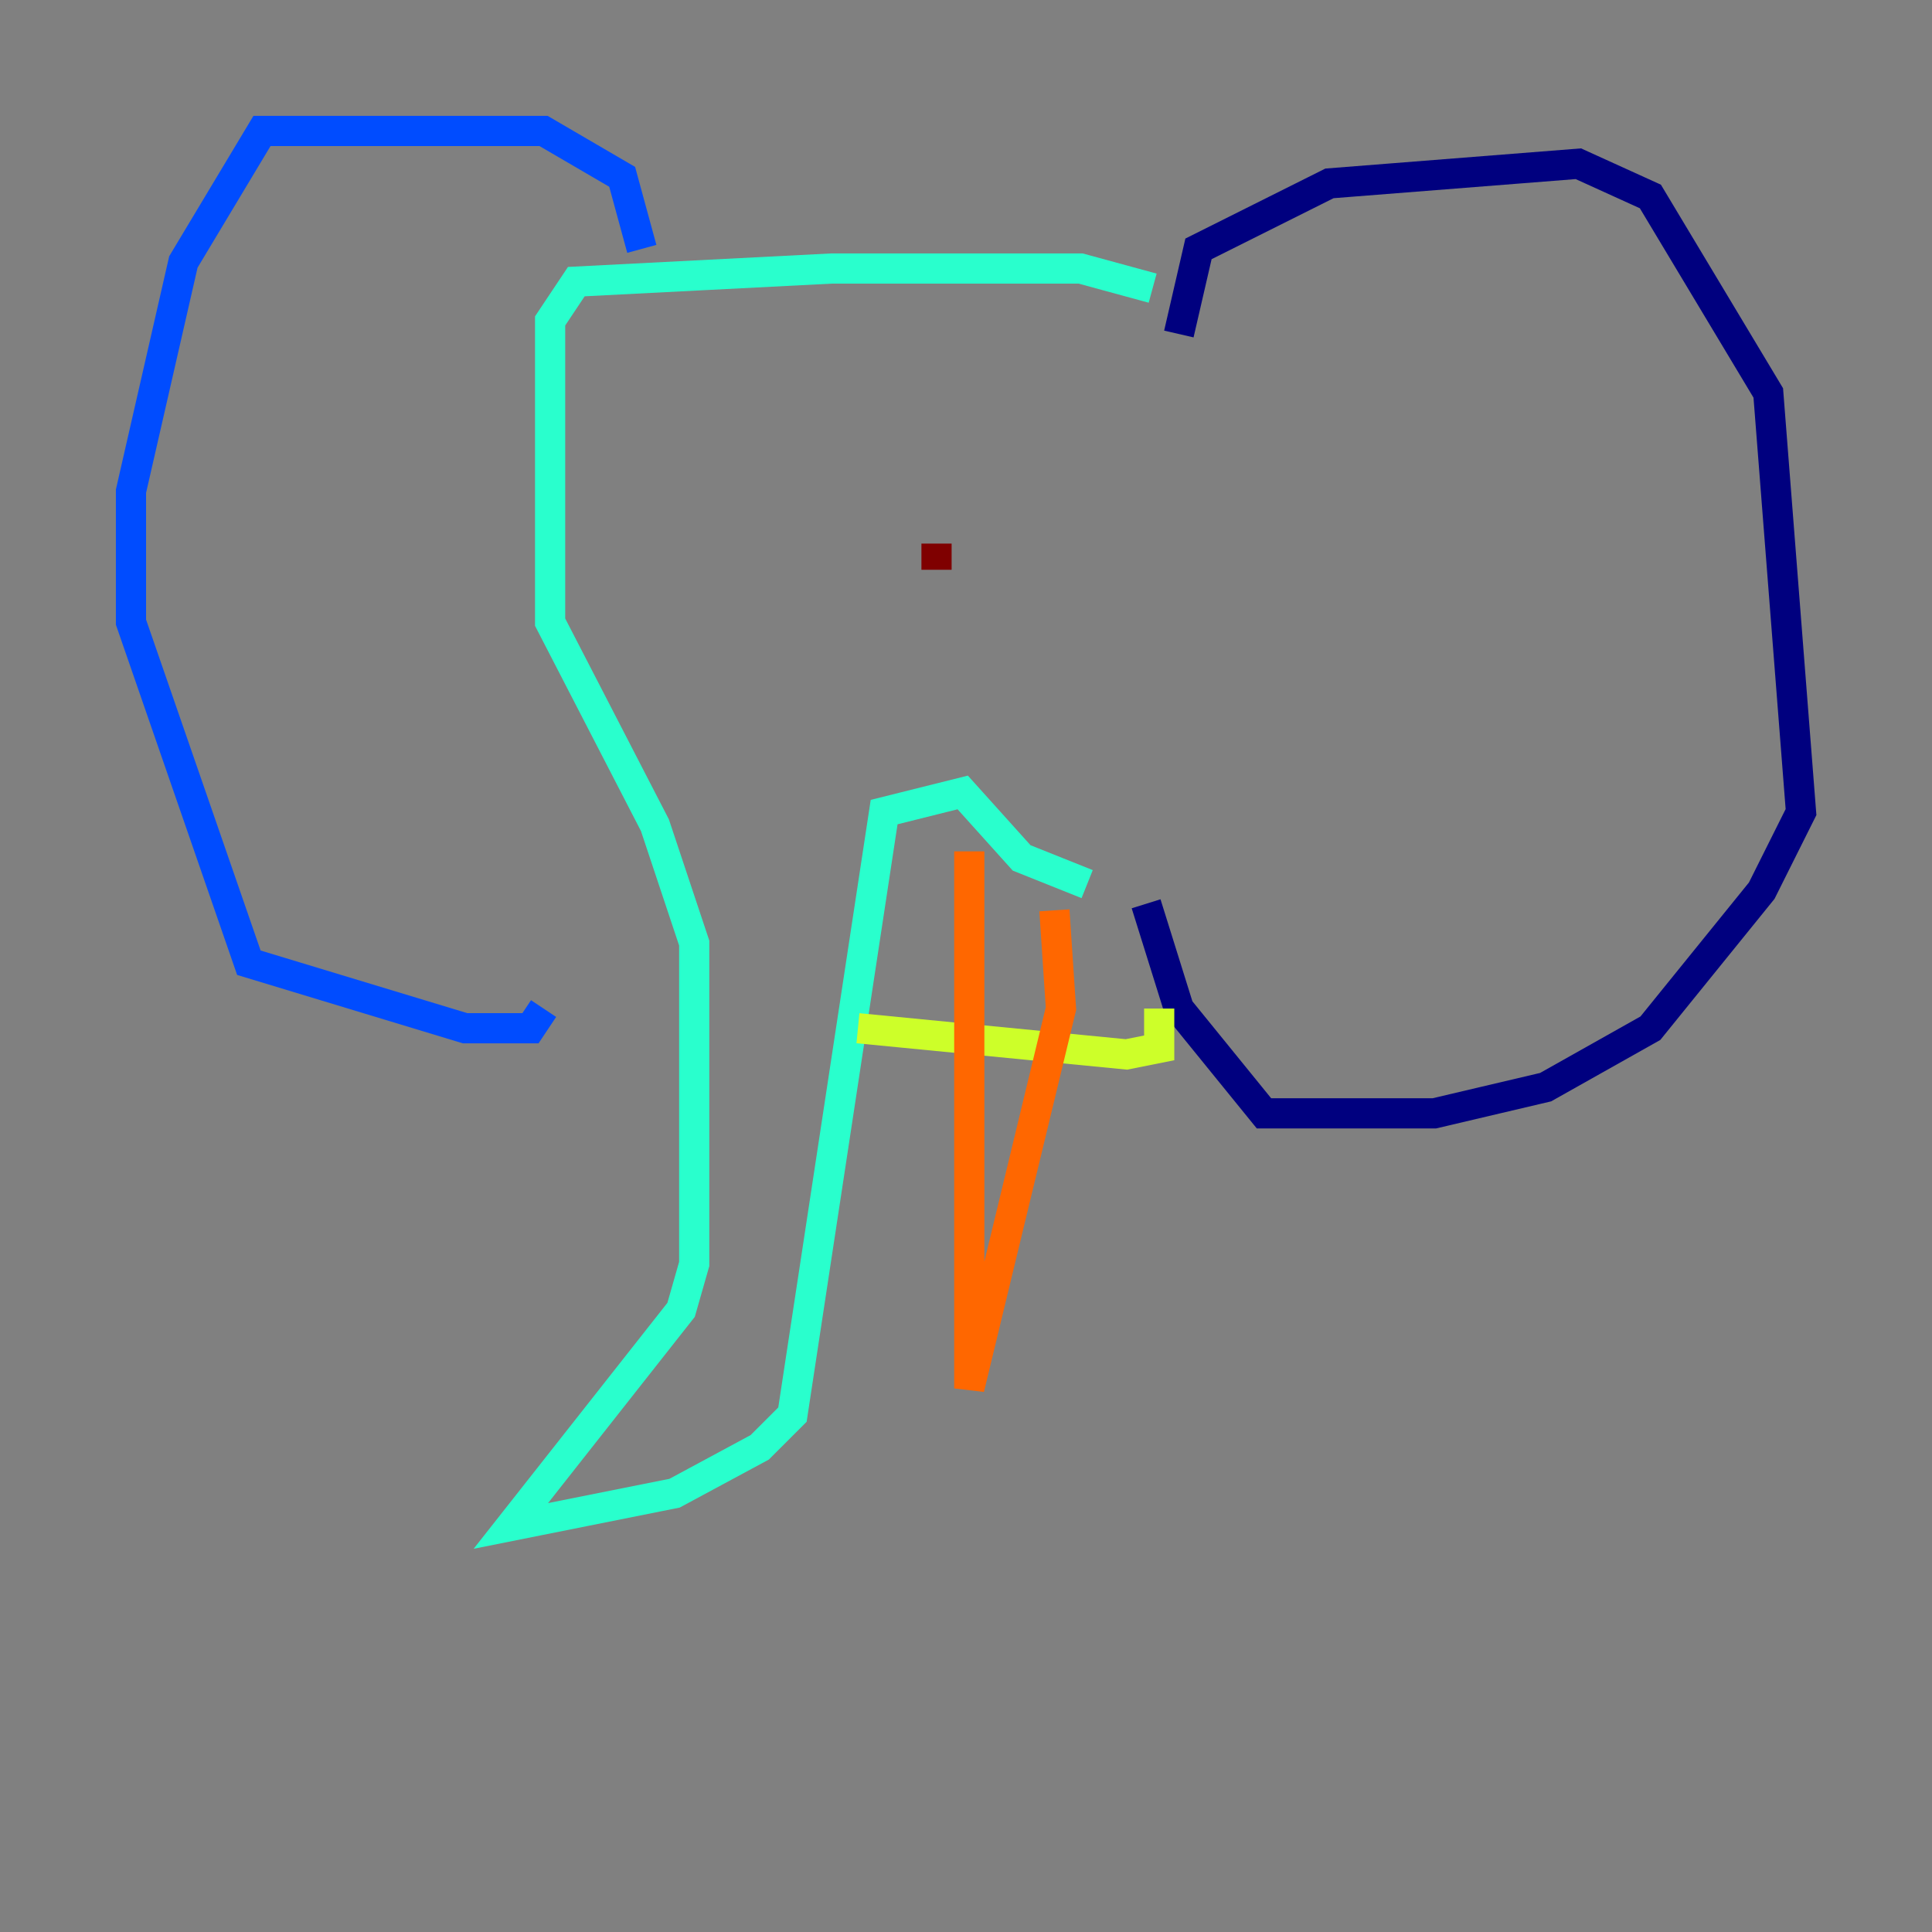 <?xml version="1.0" encoding="utf-8" ?>
<svg baseProfile="tiny" height="128" version="1.2" viewBox="0,0,128,128" width="128" xmlns="http://www.w3.org/2000/svg" xmlns:ev="http://www.w3.org/2001/xml-events" xmlns:xlink="http://www.w3.org/1999/xlink"><rect x="0" y="0" width="128" height="128" fill="#808080" stroke="none"/><defs /><polyline fill="none" points="78.102,22.129 79.403,16.488 88.081,12.149 104.57,10.848 109.342,13.017 117.153,26.034 119.322,53.803 116.719,59.01 109.342,68.122 102.4,72.027 95.024,73.763 83.742,73.763 78.102,66.82 75.932,59.878" stroke="#00007f" stroke-width="2" /><polyline fill="none" points="42.522,16.488 41.22,11.715 36.014,8.678 17.356,8.678 12.149,17.356 8.678,32.542 8.678,41.22 16.488,63.783 30.807,68.122 35.146,68.122 36.014,66.82" stroke="#004cff" stroke-width="2" /><polyline fill="none" points="76.366,19.091 71.593,17.79 55.105,17.79 38.183,18.658 36.447,21.261 36.447,41.22 43.39,54.671 45.993,62.481 45.993,83.742 45.125,86.78 33.844,101.098 44.691,98.929 50.332,95.891 52.502,93.722 58.576,53.803 63.783,52.502 67.688,56.841 72.027,58.576" stroke="#29ffcd" stroke-width="2" /><polyline fill="none" points="56.841,68.122 74.63,69.858 76.8,69.424 76.8,66.82" stroke="#cdff29" stroke-width="2" /><polyline fill="none" points="64.217,56.407 64.217,91.986 70.291,66.82 69.858,60.312" stroke="#ff6700" stroke-width="2" /><polyline fill="none" points="62.047,36.014 62.047,37.749" stroke="#7f0000" stroke-width="2" /></svg>